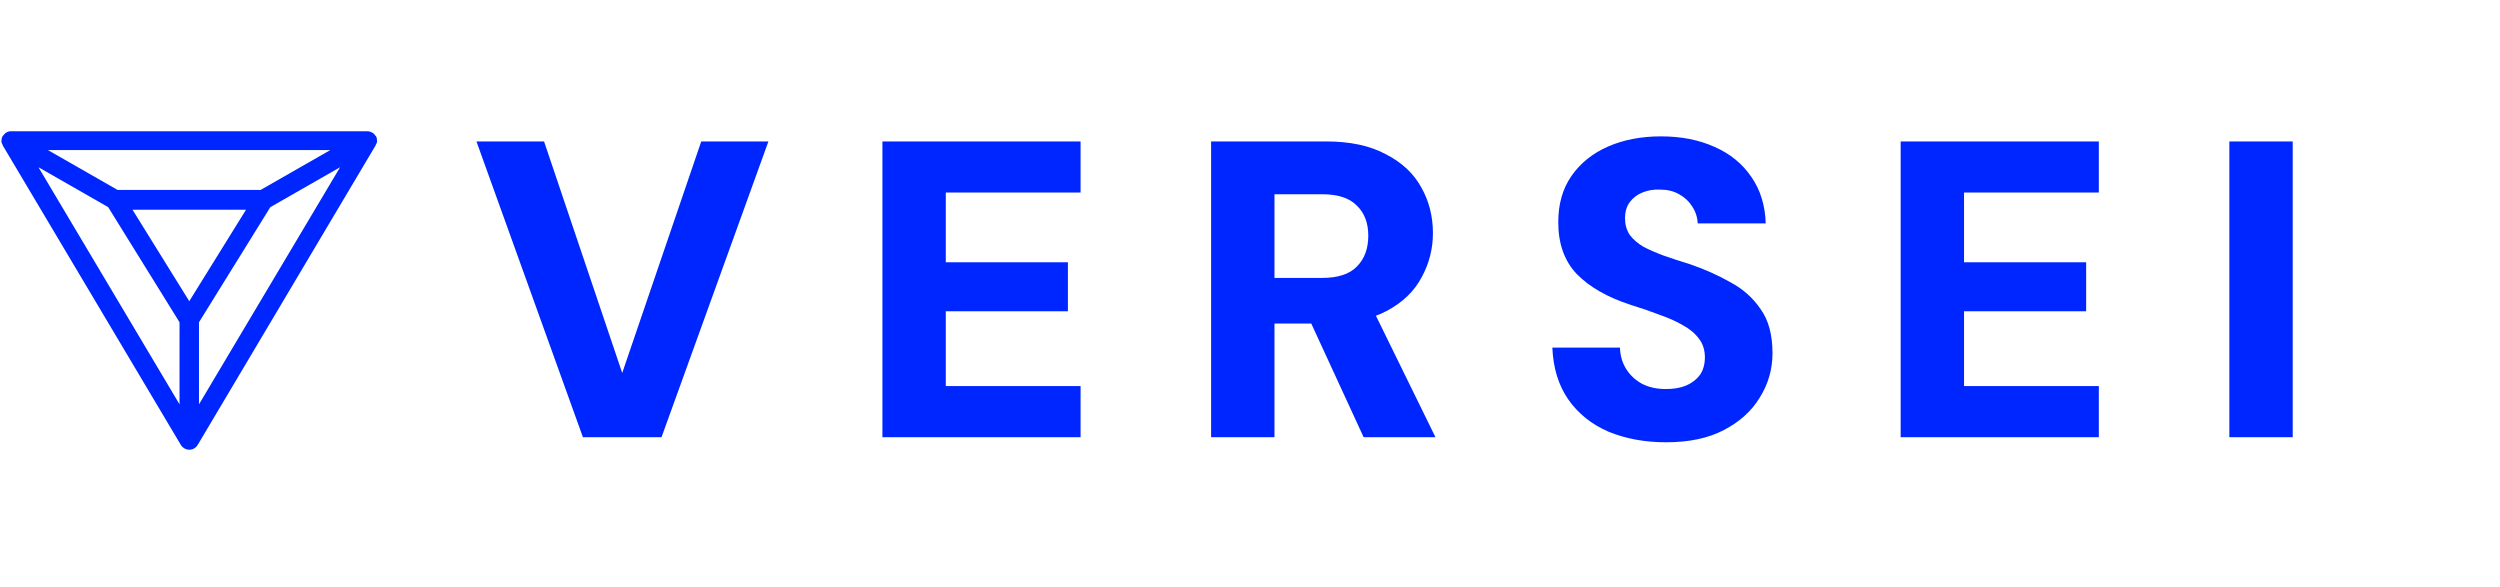 <svg width="213" height="50" viewBox="0 0 213 50" fill="none" xmlns="http://www.w3.org/2000/svg">
<g clip-path="url(#clip0_18_133)">
<path d="M32.014 11.568L32.097 11.734V11.79C32.097 11.844 32.125 11.9 32.125 11.927V11.983C32.125 12.038 32.125 12.12 32.098 12.176L32.014 12.342V12.37L16.845 37.903C16.772 38.03 16.667 38.135 16.541 38.207C16.414 38.28 16.271 38.318 16.125 38.318C15.98 38.314 15.839 38.275 15.713 38.203C15.588 38.13 15.482 38.028 15.406 37.904L0.236 12.396V12.368L0.153 12.203C0.125 12.148 0.125 12.066 0.125 12.011V11.955C0.125 11.9 0.125 11.844 0.152 11.818V11.762C0.18 11.707 0.18 11.651 0.236 11.596L0.262 11.568C0.29 11.514 0.318 11.458 0.374 11.43L0.457 11.347C0.484 11.32 0.512 11.292 0.54 11.292C0.566 11.264 0.622 11.264 0.65 11.236C0.677 11.236 0.705 11.21 0.733 11.21C0.805 11.188 0.88 11.178 0.954 11.182H31.269C31.352 11.182 31.406 11.182 31.489 11.208C31.517 11.208 31.545 11.236 31.573 11.236C31.628 11.264 31.656 11.264 31.71 11.292C31.737 11.319 31.766 11.319 31.793 11.347L31.876 11.43C31.92 11.469 31.957 11.516 31.986 11.568H32.014ZM16.125 25.662L20.961 17.868H11.289L16.125 25.662ZM15.296 27.458L9.216 17.648L3.276 14.248L15.296 34.448V27.458ZM10.018 16.183H22.205L28.146 12.783H4.077L10.018 16.183ZM23.033 17.648L16.953 27.458V34.45L28.974 14.25L23.033 17.648Z" fill="#0026FF"/>
</g>
<path d="M49.665 37.25L40.593 12.05H46.353L53.013 31.778L59.745 12.05H65.469L56.361 37.25H49.665ZM75.182 37.25V12.05H92.066V16.406H80.582V22.346H90.986V26.522H80.582V32.894H92.066V37.25H75.182ZM103.186 37.25V12.05H112.978C115.018 12.05 116.71 12.41 118.054 13.13C119.422 13.826 120.43 14.762 121.078 15.938C121.75 17.114 122.086 18.422 122.086 19.862C122.086 21.206 121.762 22.466 121.114 23.642C120.49 24.818 119.506 25.766 118.162 26.486C116.818 27.206 115.078 27.566 112.942 27.566H108.586V37.25H103.186ZM116.182 37.25L111.106 26.234H116.902L122.302 37.25H116.182ZM108.586 23.678H112.654C113.998 23.678 114.982 23.354 115.606 22.706C116.254 22.058 116.578 21.182 116.578 20.078C116.578 18.998 116.254 18.146 115.606 17.522C114.982 16.874 113.998 16.55 112.654 16.55H108.586V23.678ZM141.944 37.682C140.144 37.682 138.512 37.382 137.048 36.782C135.608 36.158 134.468 35.246 133.628 34.046C132.788 32.846 132.332 31.37 132.26 29.618H138.02C138.044 30.314 138.224 30.926 138.56 31.454C138.896 31.982 139.352 32.402 139.928 32.714C140.504 33.002 141.176 33.146 141.944 33.146C142.592 33.146 143.156 33.05 143.636 32.858C144.14 32.642 144.536 32.342 144.824 31.958C145.112 31.55 145.256 31.046 145.256 30.446C145.256 29.822 145.088 29.294 144.752 28.862C144.416 28.406 143.96 28.022 143.384 27.71C142.808 27.374 142.136 27.074 141.368 26.81C140.624 26.522 139.82 26.246 138.956 25.982C136.964 25.334 135.428 24.458 134.348 23.354C133.292 22.25 132.764 20.774 132.764 18.926C132.764 17.39 133.136 16.082 133.88 15.002C134.648 13.898 135.692 13.058 137.012 12.482C138.332 11.906 139.832 11.618 141.512 11.618C143.24 11.618 144.764 11.918 146.084 12.518C147.404 13.094 148.448 13.946 149.216 15.074C149.984 16.178 150.392 17.498 150.44 19.034H144.644C144.62 18.506 144.464 18.026 144.176 17.594C143.912 17.162 143.54 16.814 143.06 16.55C142.604 16.286 142.064 16.154 141.44 16.154C140.888 16.13 140.384 16.214 139.928 16.406C139.496 16.574 139.136 16.85 138.848 17.234C138.584 17.594 138.452 18.05 138.452 18.602C138.452 19.13 138.584 19.598 138.848 20.006C139.136 20.39 139.52 20.726 140 21.014C140.504 21.278 141.08 21.53 141.728 21.77C142.4 22.01 143.132 22.25 143.924 22.49C145.196 22.922 146.36 23.438 147.416 24.038C148.496 24.614 149.36 25.382 150.008 26.342C150.68 27.278 151.016 28.526 151.016 30.086C151.016 31.454 150.656 32.714 149.936 33.866C149.24 35.018 148.22 35.942 146.876 36.638C145.556 37.334 143.912 37.682 141.944 37.682ZM161.936 37.25V12.05H178.82V16.406H167.336V22.346H177.74V26.522H167.336V32.894H178.82V37.25H161.936ZM189.94 37.25V12.05H195.34V37.25H189.94Z" fill="#0026FF"/>
<defs>
<clipPath id="clip0_18_133">
<rect width="32" height="32" fill="white" transform="matrix(1 0 0 -1 0.125 40.75)"/>
</clipPath>
</defs>
</svg>
